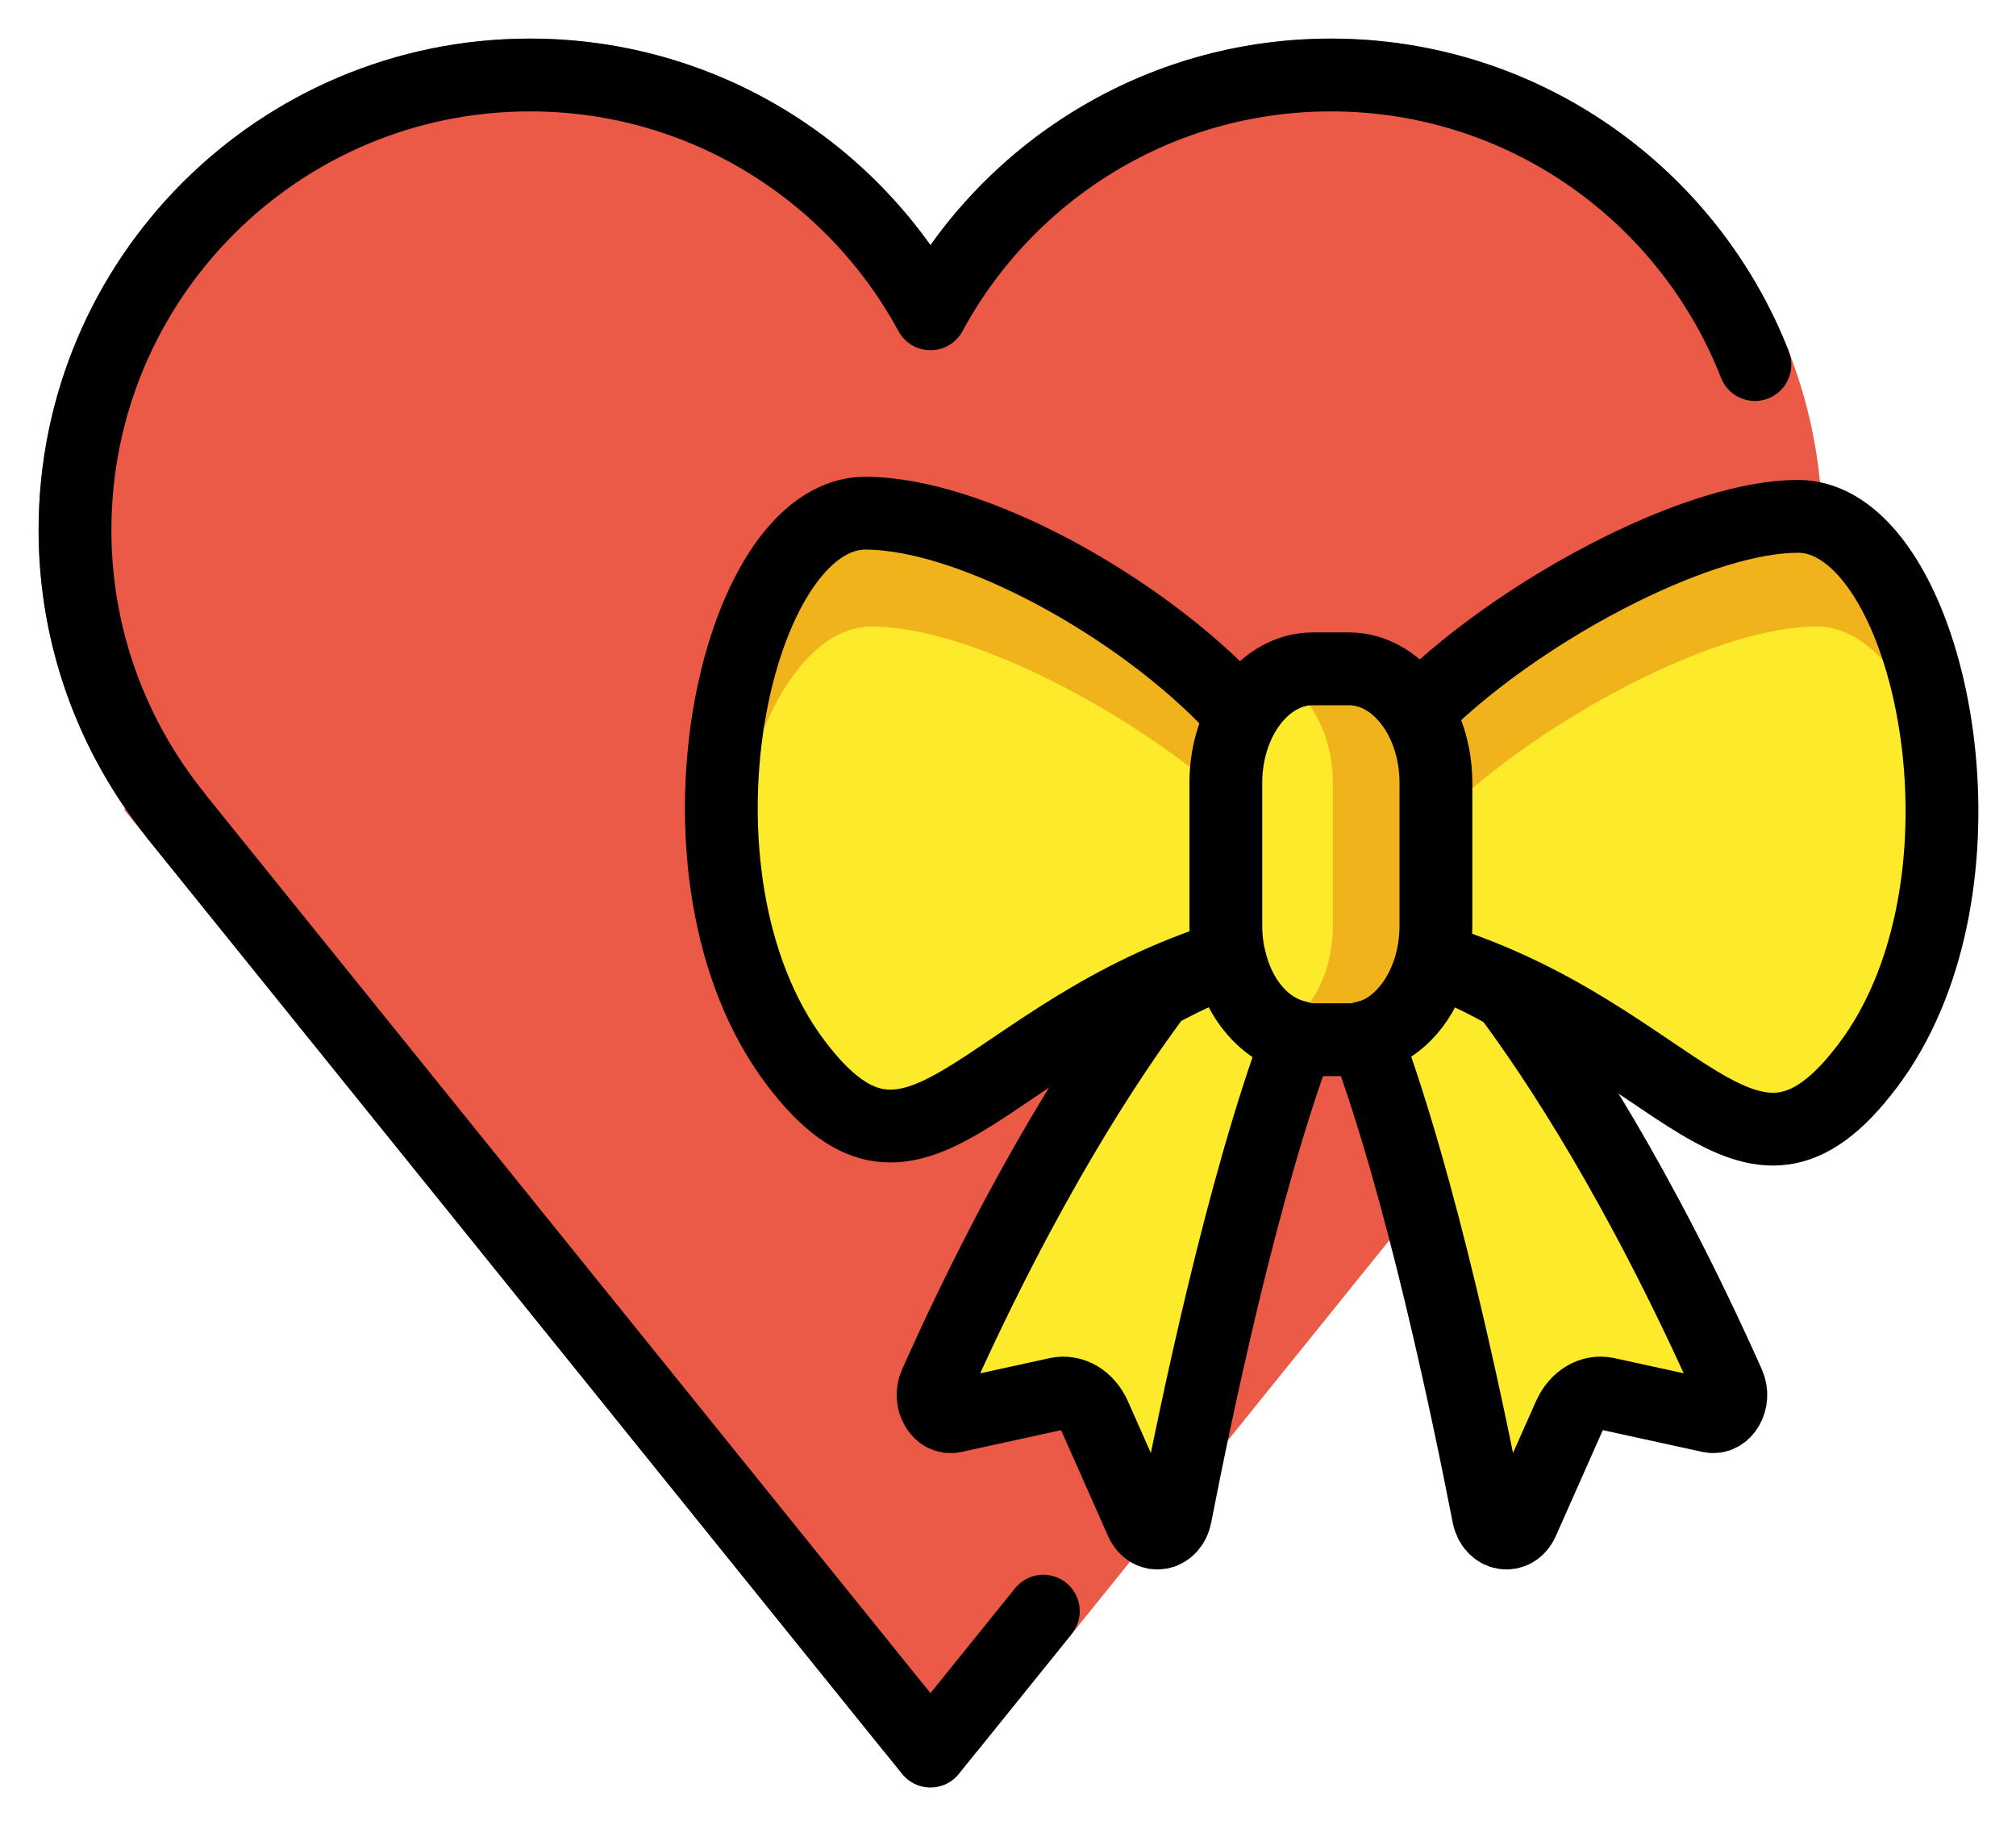 <svg xmlns="http://www.w3.org/2000/svg" role="img" viewBox="10.44 10.44 55.38 50.13"><title>1F49D.svg</title><path fill="#EA5A47" d="M60.5 25c0-7.444-6.056-13.5-13.5-13.5-4.403 0-8.484 2.138-11 5.672C33.484 13.638 29.404 11.5 25 11.5c-7.444 0-13.5 6.056-13.5 13.5 0 2.728.84 5.408 2.383 7.65l-.035.027 20.866 25.862h2.571l20.227-25.07.668-.837-.035-.024C59.67 30.375 60.5 27.712 60.5 25z"/><path fill="#FCEA2B" d="M60.339 24.537c-2.925 0-8.116 2.85-10.701 5.625.493.528.8 1.257.8 2.059-.029 3.707.067 3.849-.093 4.487 6.839 2.122 8.547 7.385 11.917 2.913 3.845-5.103 1.694-15.084-1.922-15.084z"/><path fill="#F1B31C" d="M50.436 32.489c2.747-2.502 7.254-4.84 9.903-4.84 1.98 0 3.521 2.993 3.878 6.538.486-4.708-1.333-9.651-3.878-9.651-2.925 0-8.116 2.85-10.701 5.625.493.528.8 1.257.8 2.059-.001.092-.001.181-.002.269z"/><path fill="#FCEA2B" d="M32.473 39.621c3.369 4.472 5.078-.791 11.917-2.913-.16-.638-.065-.78-.093-4.487 0-.802.306-1.532.8-2.059-2.586-2.775-7.776-5.625-10.701-5.625-3.616 0-5.767 9.981-1.922 15.084z"/><path fill="#F1B31C" d="M44.299 32.489c-2.747-2.502-7.254-4.84-9.903-4.84-1.98 0-3.521 2.993-3.878 6.538-.486-4.708 1.333-9.651 3.878-9.651 2.925 0 8.116 2.85 10.701 5.625-.493.528-.8 1.257-.8 2.059.001.092.001.181.002.269z"/><path fill="#FCEA2B" d="M44.224 37.133c-.734.265-1.399.58-2.006.918-1.304 1.734-3.613 5.213-6.085 10.751-.197.441.105.97.504.883l2.845-.622c.413-.09.826.156 1.028.612l1.281 2.888c.224.505.83.405.94-.156.556-2.847 1.83-8.994 3.374-13.139-.91-.194-1.645-1.038-1.881-2.134zm8.172.952c-.627-.359-1.302-.687-2.032-.952-.236 1.096-.971 1.94-1.881 2.134 1.544 4.145 2.818 10.293 3.374 13.139.11.561.715.662.94.156l1.281-2.888c.203-.456.616-.702 1.028-.612l2.845.622c.4.087.701-.442.504-.883-2.456-5.503-4.752-8.972-6.06-10.717z"/><path fill="#FCEA2B" d="M47.495 28.812h-.991c-1.318 0-2.39 1.405-2.39 3.133v3.921c0 1.727 1.072 3.133 2.39 3.133h.991c1.318 0 2.39-1.405 2.39-3.133v-3.921c0-1.727-1.072-3.133-2.39-3.133z"/><path fill="#F1B31C" d="M47.055 35.866v-3.921c0-1.3-.608-2.418-1.47-2.891.283-.155.594-.242.92-.242h.991c1.318 0 2.39 1.405 2.39 3.133v3.921c0 1.727-1.072 3.133-2.39 3.133h-.991c-.326 0-.636-.086-.92-.242.863-.473 1.47-1.591 1.47-2.891z"/><path fill="none" d="M15.556 32.264h16.89"/><g><path fill="none" stroke="#000" stroke-miterlimit="10" stroke-width="2" d="M49.835 36.794c6.839 2.122 8.547 7.385 11.917 2.913 3.459-4.591 2.065-13.13-.883-14.798-.329-.186-.677-.286-1.04-.286-1.308 0-3.069.57-4.847 1.448h-0c-2.199 1.086-4.424 2.643-5.854 4.177"/><path fill="none" stroke="#000" stroke-linecap="round" stroke-linejoin="round" stroke-miterlimit="10" stroke-width="2" d="M44.224 36.794c-.734.265-1.399.58-2.006.918-1.304 1.734-3.613 5.213-6.085 10.751-.197.441.105.97.504.883l2.845-.622c.413-.09.826.156 1.028.612l1.281 2.888c.224.505.83.405.94-.156.556-2.847 1.83-8.994 3.374-13.139-.91-.194-1.645-1.038-1.881-2.134zm7.642.952c-.627-.359-1.302-.687-2.032-.952-.236 1.096-.971 1.94-1.881 2.134 1.544 4.145 2.818 10.293 3.374 13.139.11.561.715.662.94.156l1.281-2.888c.203-.456.616-.702 1.028-.612l2.845.622c.4.087.701-.442.504-.883-2.456-5.503-4.752-8.972-6.06-10.717z"/><path fill="none" stroke="#000" stroke-miterlimit="10" stroke-width="2" d="M47.495 28.812h-.991c-1.318 0-2.39 1.405-2.39 3.133v3.921c0 1.727 1.072 3.133 2.39 3.133h.991c1.318 0 2.39-1.405 2.39-3.133v-3.921c0-1.727-1.072-3.133-2.39-3.133z"/><path fill="none" stroke="#000" stroke-miterlimit="10" stroke-width="2" d="M44.372 29.891c-2.586-2.775-7.235-5.354-10.16-5.354-3.616 0-5.767 9.981-1.922 15.085 3.369 4.472 5.078-.791 11.917-2.913"/><path fill="none" stroke="#000" stroke-linecap="round" stroke-linejoin="round" stroke-miterlimit="10" stroke-width="2" d="M58.648 20.454C56.829 15.798 52.3 12.5 47 12.5c-4.753 0-8.886 2.654-11 6.56C33.886 15.154 29.753 12.5 25 12.5c-6.904 0-12.5 5.596-12.5 12.5 0 2.97 1.04 5.694 2.77 7.839l-.004.003L36 58.54l3.101-3.844"/></g></svg>
